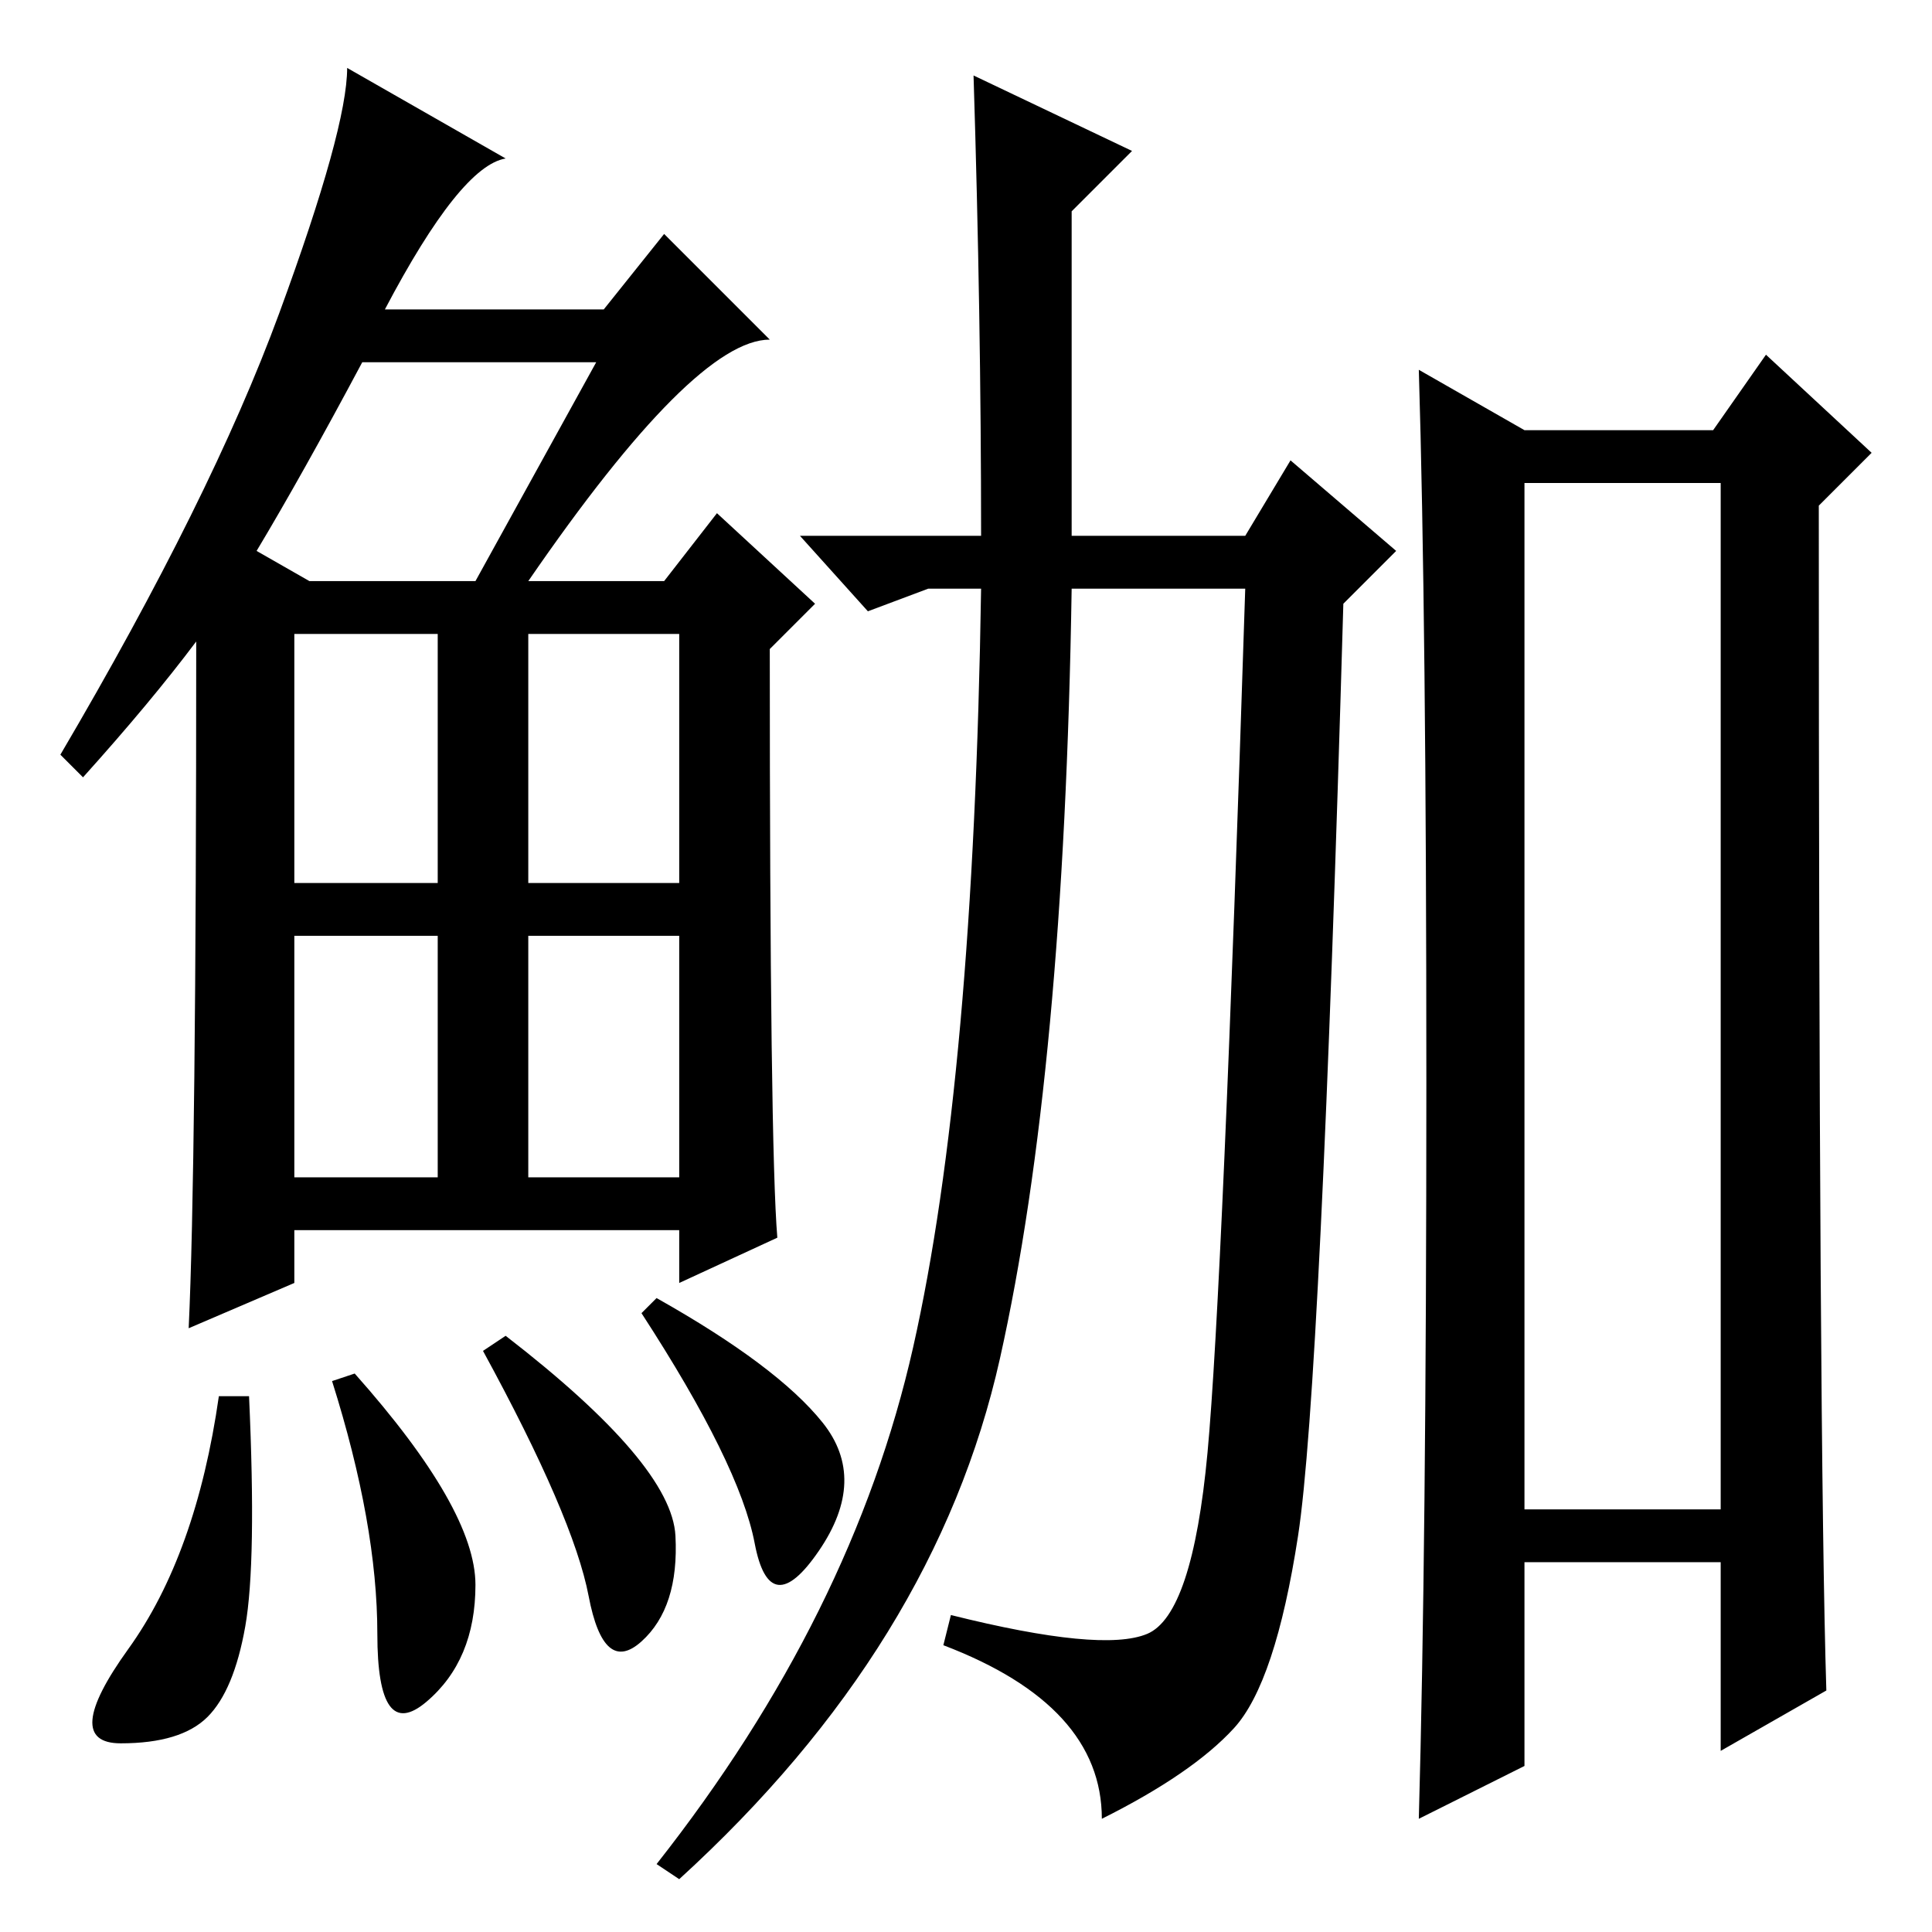 <?xml version="1.0" standalone="no"?>
<!DOCTYPE svg PUBLIC "-//W3C//DTD SVG 1.1//EN" "http://www.w3.org/Graphics/SVG/1.1/DTD/svg11.dtd" >
<svg xmlns="http://www.w3.org/2000/svg" xmlns:xlink="http://www.w3.org/1999/xlink" version="1.1" viewBox="0 -36 256 256">
  <g transform="matrix(1 0 0 -1 0 220)">
   <path fill="currentColor"
d="M70 179h18l7 9l13 -12l-6 -6q0 -66 1 -78l-13 -6v7h-51v-7l-14 -6q1 21 1 91q-6 -8 -15 -18l-3 3q20 34 29 58.5t9 32.5l21 -12q-6 -1 -16 -20h29l8 10l14 -14q-10 0 -32 -32zM34 183l7 -4h22l16 29h-31q-8 -15 -14 -25zM39 139h19v33h-19v-33zM70 139h20v33h-20v-33z
M39 100h19v32h-19v-32zM70 100h20v32h-20v-32zM32.5 40.5q-1.5 -8.5 -5 -12t-11.5 -3.5t1 12.5t12 33.5h4q1 -22 -0.5 -30.5zM47 74q16 -18 16 -28t-6.5 -15.5t-6.5 9t-6 33.5zM67 79q22 -17 22.5 -26.5t-4.5 -14t-7 6t-14 32.5zM87 84q16 -9 22 -16.5t-0.5 -17t-8.5 1
t-15 30.5zM202 56h26v136h-26v-136zM242 32l-14 -8v25h-26v-27l-14 -7q1 36 1 97.5t-1 94.5l14 -8h25l7 10l14 -13l-7 -7q0 -125 1 -157zM129 246l21 -10l-8 -8v-43h23l6 10l14 -12l-7 -7q-3 -104 -6 -123.5t-8.5 -25.5t-17.5 -12q0 15 -21 23l1 4q20 -5 26 -2.5t8 24
t5 114.5h-23q-1 -64 -9.5 -102t-42.5 -69l-3 2q26 33 34 68.5t9 100.5h-7l-8 -3l-9 10h24q0 29 -1 61z" />
  </g>

</svg>
